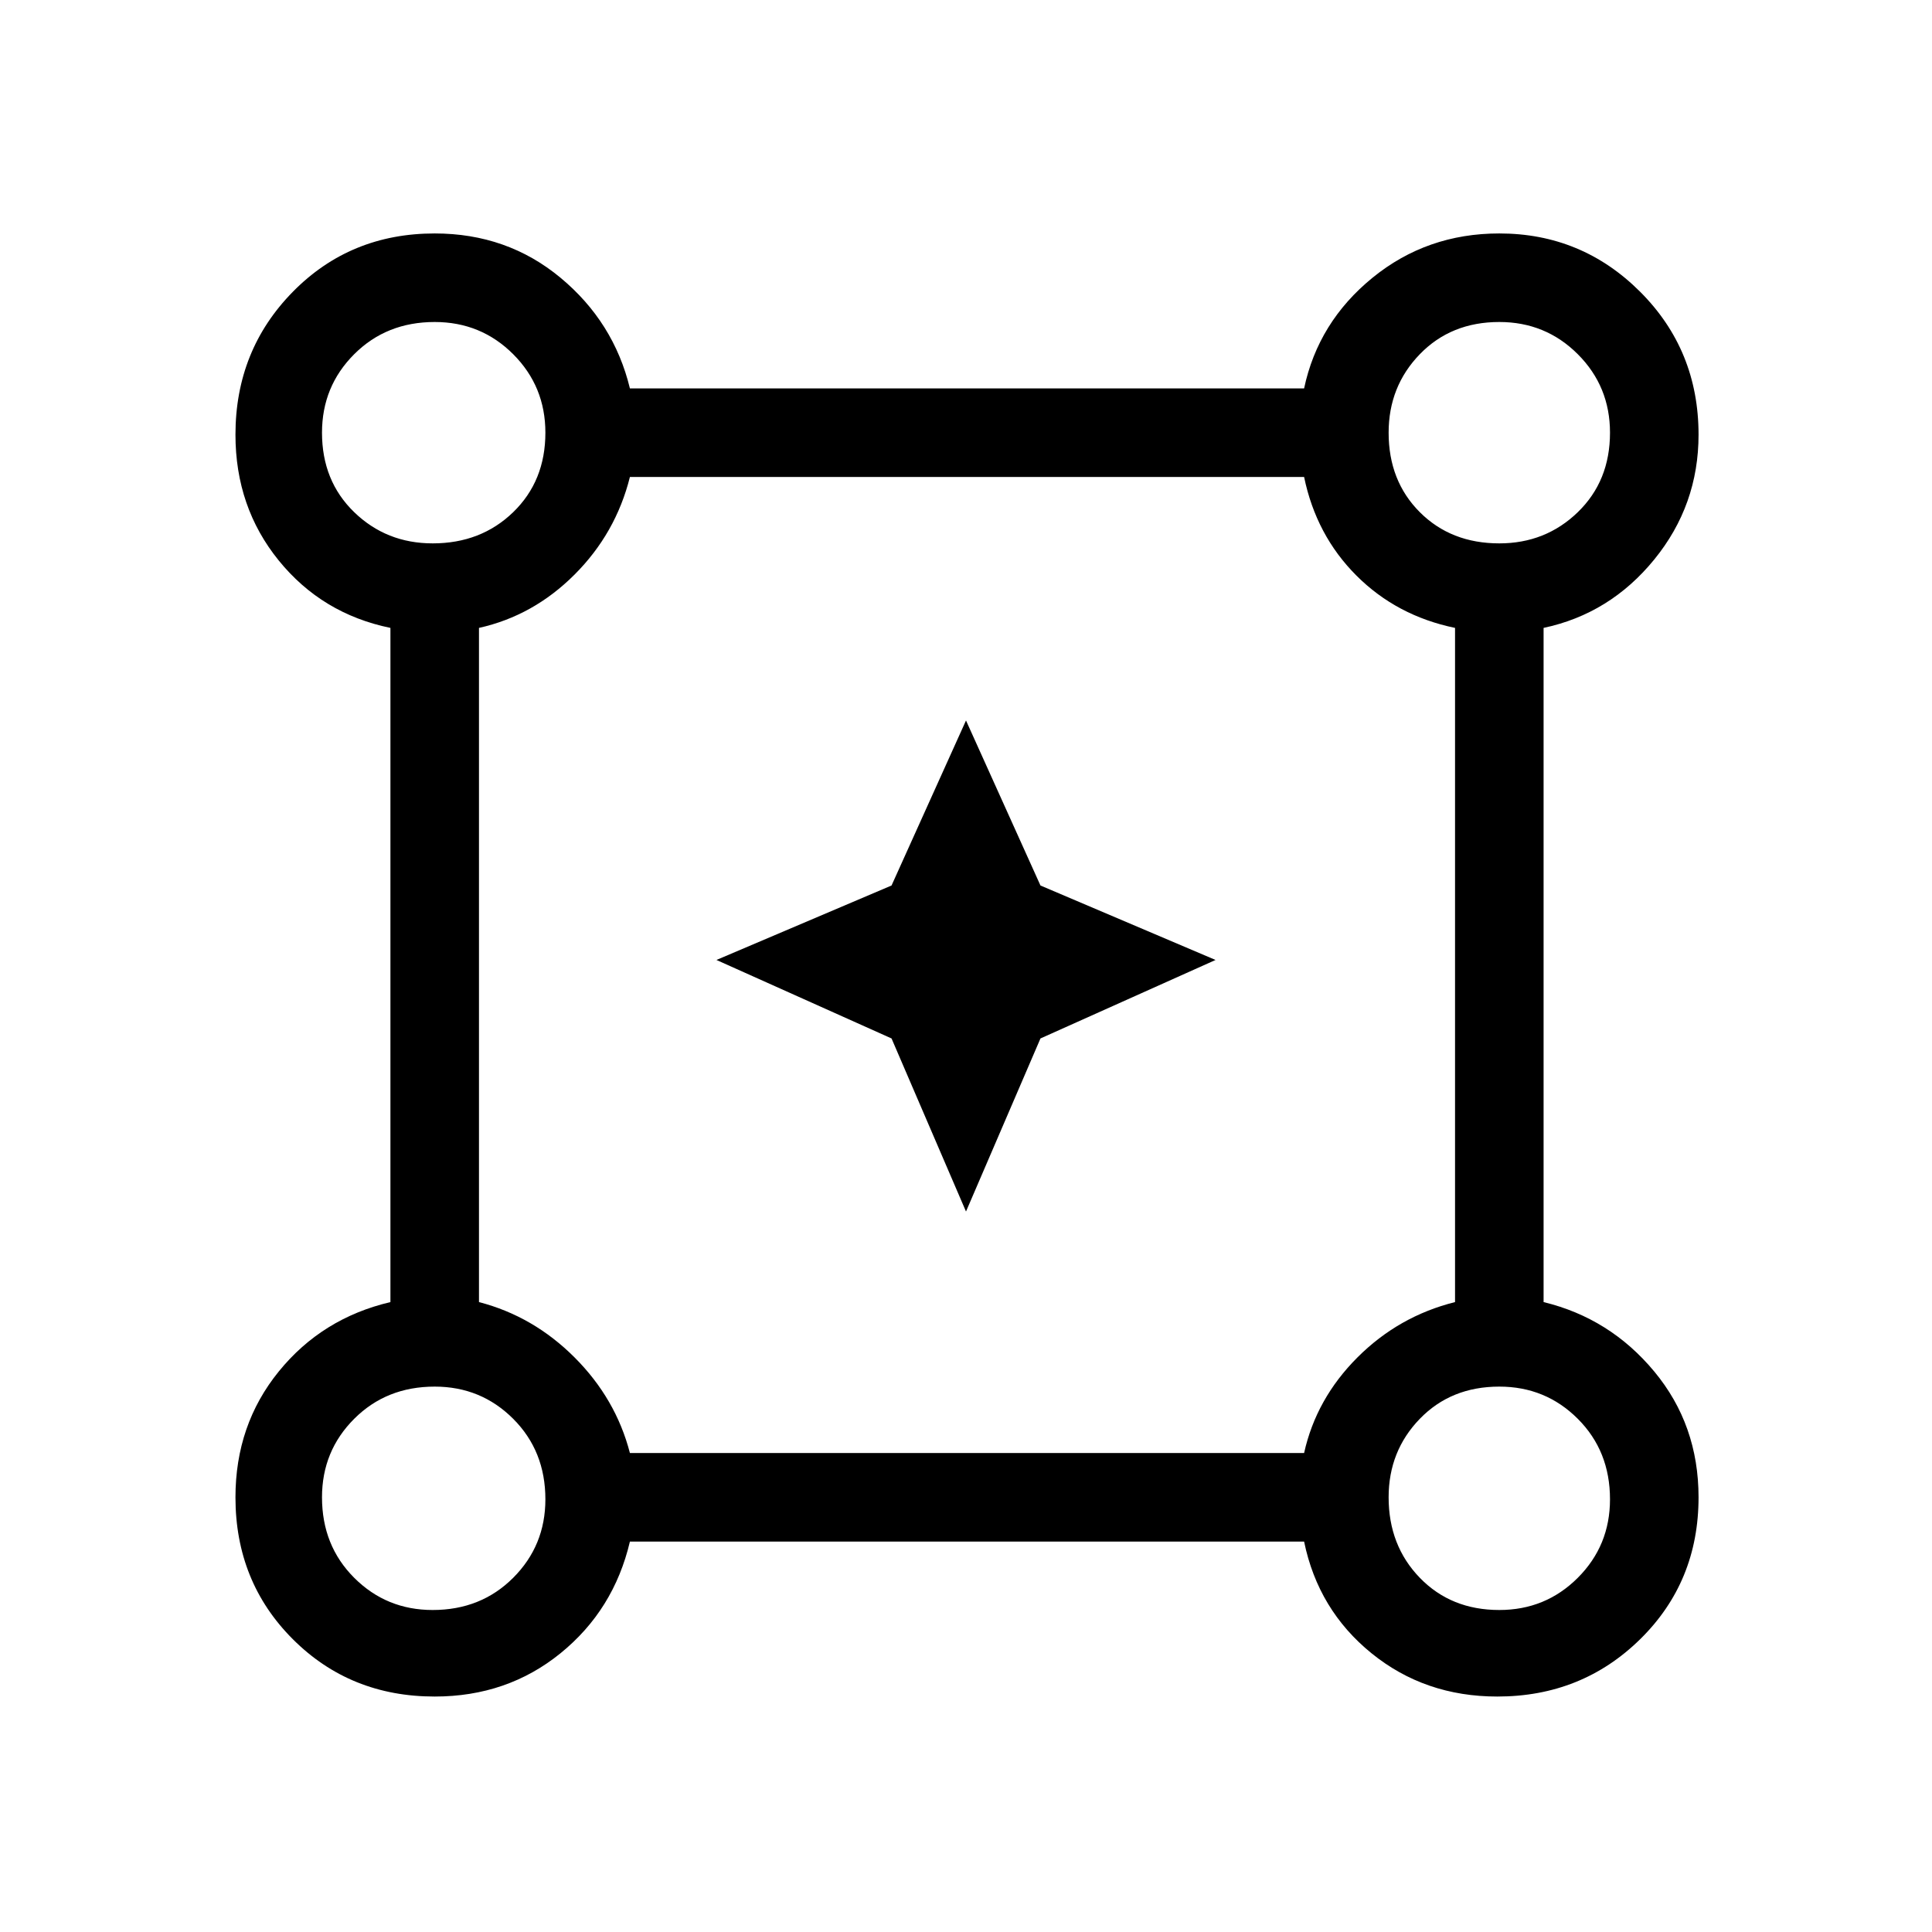 <svg xmlns="http://www.w3.org/2000/svg" height="48" width="48"><path d="M10.8 42.15q-2.1 0-3.525-1.425Q5.85 39.3 5.85 37.2q0-1.8 1.075-3.125T9.7 32.35V15.6q-1.7-.35-2.775-1.675Q5.85 12.6 5.85 10.8q0-2.1 1.425-3.55Q8.7 5.8 10.8 5.8q1.8 0 3.125 1.1t1.725 2.75H32.4Q32.75 8 34.1 6.9t3.15-1.1q2.05 0 3.5 1.45Q42.2 8.7 42.2 10.8q0 1.75-1.1 3.1t-2.75 1.7v16.75q1.65.4 2.75 1.725 1.1 1.325 1.1 3.125 0 2.1-1.45 3.525-1.45 1.425-3.55 1.425-1.8 0-3.125-1.075T32.4 38.3H15.65q-.4 1.7-1.725 2.775Q12.6 42.15 10.8 42.15Zm-.05-28.65q1.2 0 2-.775t.8-1.975q0-1.15-.8-1.95T10.8 8q-1.2 0-2 .8T8 10.75q0 1.2.8 1.975.8.775 1.95.775Zm26.5 0q1.15 0 1.95-.775t.8-1.975q0-1.15-.8-1.95T37.25 8q-1.2 0-1.975.8-.775.8-.775 1.95 0 1.2.775 1.975.775.775 1.975.775Zm-21.6 22.6H32.4q.3-1.35 1.325-2.375t2.425-1.375V15.6q-1.45-.3-2.45-1.3-1-1-1.3-2.45H15.65q-.35 1.4-1.375 2.425T11.9 15.6v16.75q1.35.35 2.375 1.375T15.65 36.1Zm21.6 3.9q1.15 0 1.95-.8t.8-1.95q0-1.2-.8-2t-1.95-.8q-1.2 0-1.975.8-.775.8-.775 1.95 0 1.2.775 2t1.975.8Zm-26.5 0q1.2 0 2-.8t.8-1.95q0-1.2-.8-2t-1.95-.8q-1.2 0-2 .8T8 37.2q0 1.2.8 2t1.95.8Zm0-29.25Zm26.5 0Zm0 26.5Zm-26.5 0ZM24 30.1l-1.85-4.3-4.35-1.95L22.15 22 24 17.9l1.85 4.1 4.35 1.85-4.35 1.95Z"/></svg>